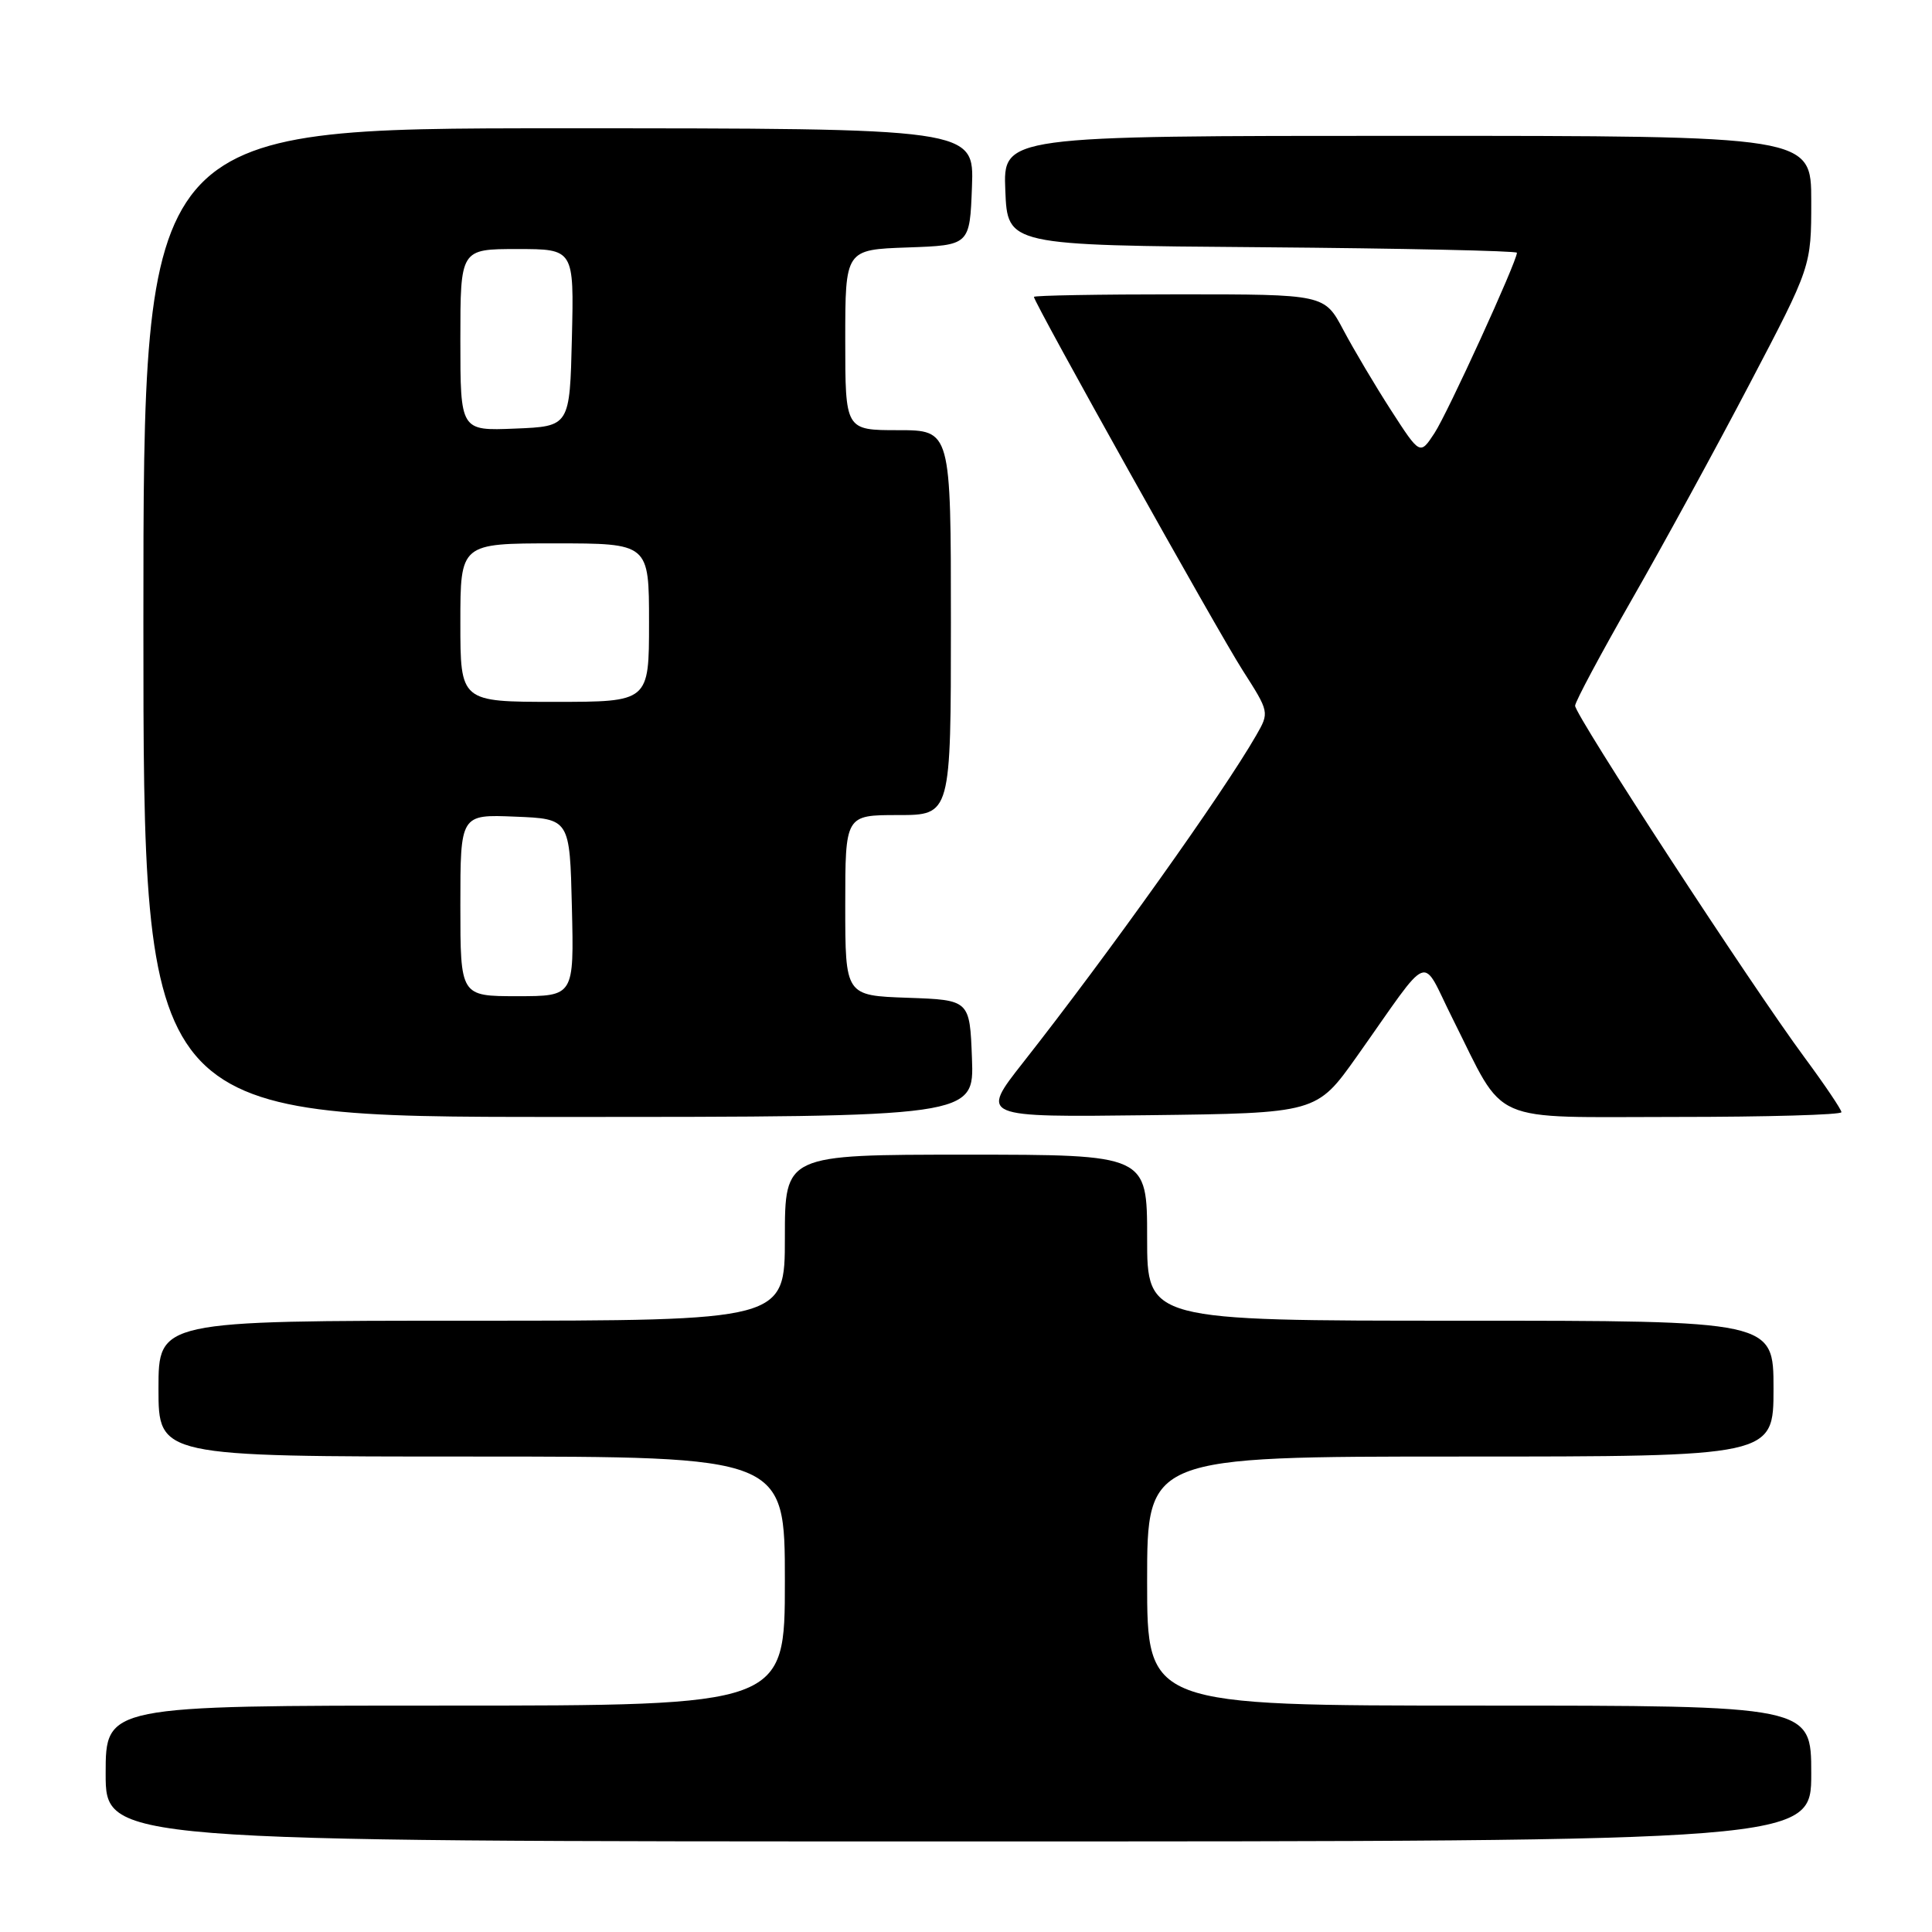 <?xml version="1.0" encoding="UTF-8" standalone="no"?>
<!DOCTYPE svg PUBLIC "-//W3C//DTD SVG 1.1//EN" "http://www.w3.org/Graphics/SVG/1.1/DTD/svg11.dtd" >
<svg xmlns="http://www.w3.org/2000/svg" xmlns:xlink="http://www.w3.org/1999/xlink" version="1.1" viewBox="0 0 256 256">
 <g >
 <path fill="currentColor"
d=" M 240.00 235.00 C 240.00 226.00 240.00 226.00 196.00 226.00 C 152.00 226.00 152.00 226.00 152.00 209.50 C 152.00 193.00 152.00 193.00 193.50 193.00 C 235.00 193.00 235.00 193.00 235.00 184.00 C 235.00 175.00 235.00 175.00 193.50 175.00 C 152.00 175.00 152.00 175.00 152.00 164.00 C 152.00 153.00 152.00 153.00 128.00 153.00 C 104.00 153.00 104.00 153.00 104.00 164.00 C 104.00 175.00 104.00 175.00 62.50 175.00 C 21.00 175.00 21.00 175.00 21.00 184.00 C 21.00 193.00 21.00 193.00 62.50 193.00 C 104.00 193.00 104.00 193.00 104.00 209.50 C 104.00 226.00 104.00 226.00 59.00 226.00 C 14.00 226.00 14.00 226.00 14.00 235.00 C 14.00 244.00 14.00 244.00 127.00 244.00 C 240.00 244.00 240.00 244.00 240.00 235.00 Z  M 128.79 140.25 C 128.50 132.50 128.50 132.50 120.25 132.21 C 112.00 131.92 112.00 131.92 112.00 119.96 C 112.00 108.00 112.00 108.00 119.00 108.00 C 126.00 108.00 126.00 108.00 126.00 82.50 C 126.00 57.00 126.00 57.00 119.00 57.00 C 112.00 57.00 112.00 57.00 112.00 45.04 C 112.00 33.08 112.00 33.08 120.25 32.79 C 128.50 32.50 128.50 32.50 128.79 24.75 C 129.08 17.00 129.08 17.00 74.04 17.00 C 19.00 17.00 19.00 17.00 19.00 82.50 C 19.00 148.00 19.00 148.00 74.04 148.00 C 129.08 148.00 129.08 148.00 128.79 140.25 Z  M 179.78 140.00 C 189.88 125.74 188.17 126.41 192.49 135.00 C 199.62 149.21 196.87 148.00 222.07 148.00 C 234.13 148.00 244.00 147.72 244.00 147.37 C 244.00 147.03 241.80 143.76 239.11 140.12 C 232.03 130.54 208.66 94.71 208.71 93.51 C 208.73 92.96 212.12 86.62 216.24 79.42 C 220.36 72.23 227.39 59.36 231.86 50.82 C 240.00 35.30 240.00 35.30 240.00 26.65 C 240.00 18.00 240.00 18.00 186.46 18.00 C 132.91 18.00 132.91 18.00 133.21 25.25 C 133.50 32.50 133.50 32.50 167.25 32.76 C 185.81 32.91 201.00 33.24 201.00 33.49 C 201.00 34.65 191.79 54.80 190.07 57.40 C 188.16 60.31 188.16 60.31 184.33 54.38 C 182.22 51.11 179.38 46.32 178.00 43.72 C 175.50 39.00 175.50 39.00 156.25 39.00 C 145.66 39.00 137.00 39.15 137.00 39.34 C 137.00 40.09 161.32 83.60 164.64 88.79 C 168.20 94.36 168.21 94.38 166.45 97.44 C 162.07 105.08 146.82 126.48 135.58 140.77 C 129.86 148.04 129.86 148.04 152.16 147.77 C 174.46 147.50 174.46 147.50 179.78 140.00 Z  M 61.00 119.96 C 61.00 107.91 61.00 107.91 68.25 108.21 C 75.50 108.50 75.50 108.50 75.78 120.25 C 76.06 132.00 76.06 132.00 68.53 132.00 C 61.00 132.00 61.00 132.00 61.00 119.96 Z  M 61.00 82.50 C 61.00 72.00 61.00 72.00 73.50 72.00 C 86.00 72.00 86.00 72.00 86.00 82.50 C 86.00 93.00 86.00 93.00 73.50 93.00 C 61.00 93.00 61.00 93.00 61.00 82.50 Z  M 61.00 45.04 C 61.00 33.00 61.00 33.00 68.53 33.00 C 76.06 33.00 76.06 33.00 75.78 44.75 C 75.50 56.50 75.50 56.50 68.25 56.79 C 61.00 57.09 61.00 57.09 61.00 45.04 Z "/>
</g>
</svg>